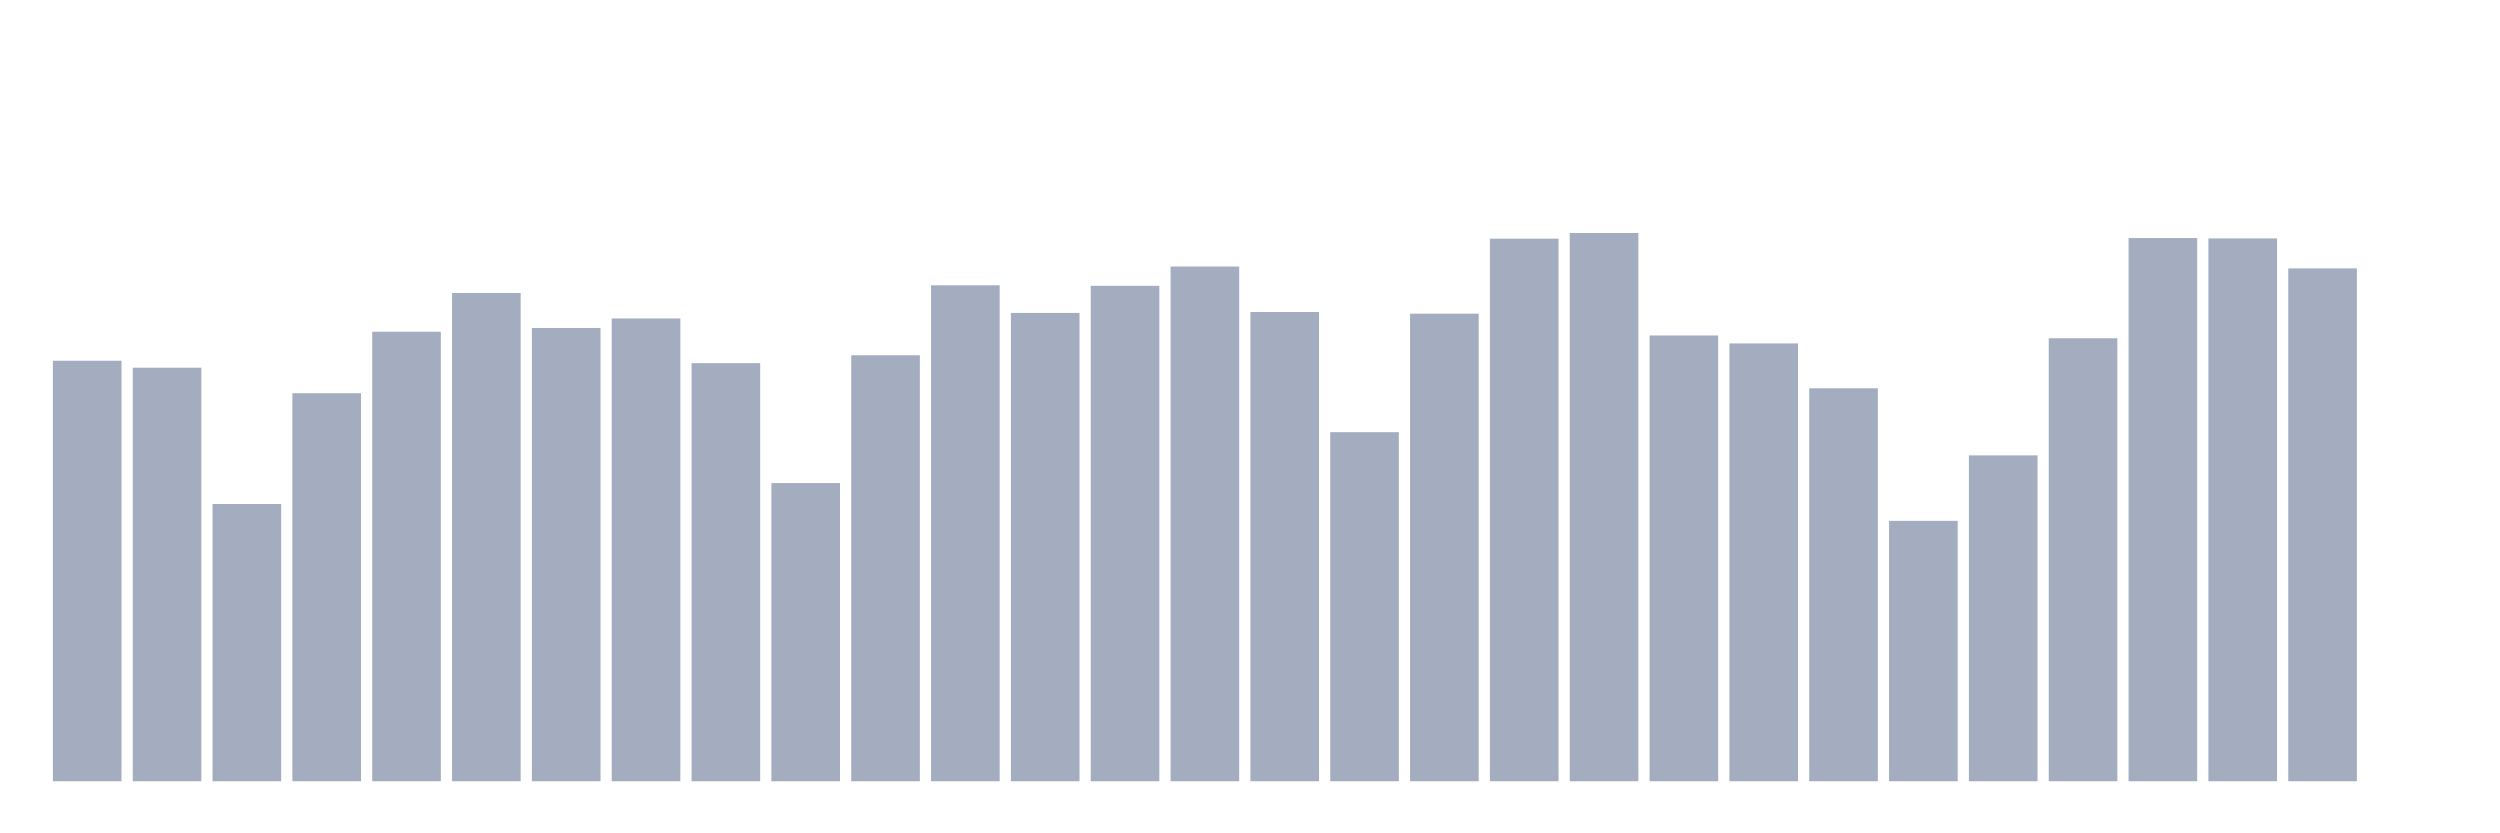 <svg xmlns="http://www.w3.org/2000/svg" viewBox="0 0 480 160"><g transform="translate(10,10)"><rect class="bar" x="0.153" width="13.175" y="59.263" height="80.737" fill="rgb(164,173,192)"></rect><rect class="bar" x="15.482" width="13.175" y="60.598" height="79.402" fill="rgb(164,173,192)"></rect><rect class="bar" x="30.81" width="13.175" y="86.765" height="53.235" fill="rgb(164,173,192)"></rect><rect class="bar" x="46.138" width="13.175" y="65.495" height="74.505" fill="rgb(164,173,192)"></rect><rect class="bar" x="61.466" width="13.175" y="53.695" height="86.305" fill="rgb(164,173,192)"></rect><rect class="bar" x="76.794" width="13.175" y="46.256" height="93.744" fill="rgb(164,173,192)"></rect><rect class="bar" x="92.123" width="13.175" y="52.972" height="87.028" fill="rgb(164,173,192)"></rect><rect class="bar" x="107.451" width="13.175" y="51.144" height="88.856" fill="rgb(164,173,192)"></rect><rect class="bar" x="122.779" width="13.175" y="59.731" height="80.269" fill="rgb(164,173,192)"></rect><rect class="bar" x="138.107" width="13.175" y="82.752" height="57.248" fill="rgb(164,173,192)"></rect><rect class="bar" x="153.436" width="13.175" y="58.209" height="81.791" fill="rgb(164,173,192)"></rect><rect class="bar" x="168.764" width="13.175" y="44.777" height="95.223" fill="rgb(164,173,192)"></rect><rect class="bar" x="184.092" width="13.175" y="50.082" height="89.918" fill="rgb(164,173,192)"></rect><rect class="bar" x="199.42" width="13.175" y="44.879" height="95.121" fill="rgb(164,173,192)"></rect><rect class="bar" x="214.748" width="13.175" y="41.172" height="98.828" fill="rgb(164,173,192)"></rect><rect class="bar" x="230.077" width="13.175" y="49.903" height="90.097" fill="rgb(164,173,192)"></rect><rect class="bar" x="245.405" width="13.175" y="72.976" height="67.024" fill="rgb(164,173,192)"></rect><rect class="bar" x="260.733" width="13.175" y="50.226" height="89.774" fill="rgb(164,173,192)"></rect><rect class="bar" x="276.061" width="13.175" y="35.825" height="104.175" fill="rgb(164,173,192)"></rect><rect class="bar" x="291.39" width="13.175" y="34.737" height="105.263" fill="rgb(164,173,192)"></rect><rect class="bar" x="306.718" width="13.175" y="54.409" height="85.591" fill="rgb(164,173,192)"></rect><rect class="bar" x="322.046" width="13.175" y="55.939" height="84.061" fill="rgb(164,173,192)"></rect><rect class="bar" x="337.374" width="13.175" y="64.551" height="75.449" fill="rgb(164,173,192)"></rect><rect class="bar" x="352.702" width="13.175" y="90.004" height="49.996" fill="rgb(164,173,192)"></rect><rect class="bar" x="368.031" width="13.175" y="77.43" height="62.57" fill="rgb(164,173,192)"></rect><rect class="bar" x="383.359" width="13.175" y="54.944" height="85.056" fill="rgb(164,173,192)"></rect><rect class="bar" x="398.687" width="13.175" y="35.706" height="104.294" fill="rgb(164,173,192)"></rect><rect class="bar" x="414.015" width="13.175" y="35.774" height="104.226" fill="rgb(164,173,192)"></rect><rect class="bar" x="429.344" width="13.175" y="41.529" height="98.471" fill="rgb(164,173,192)"></rect><rect class="bar" x="444.672" width="13.175" y="140" height="0" fill="rgb(164,173,192)"></rect></g></svg>